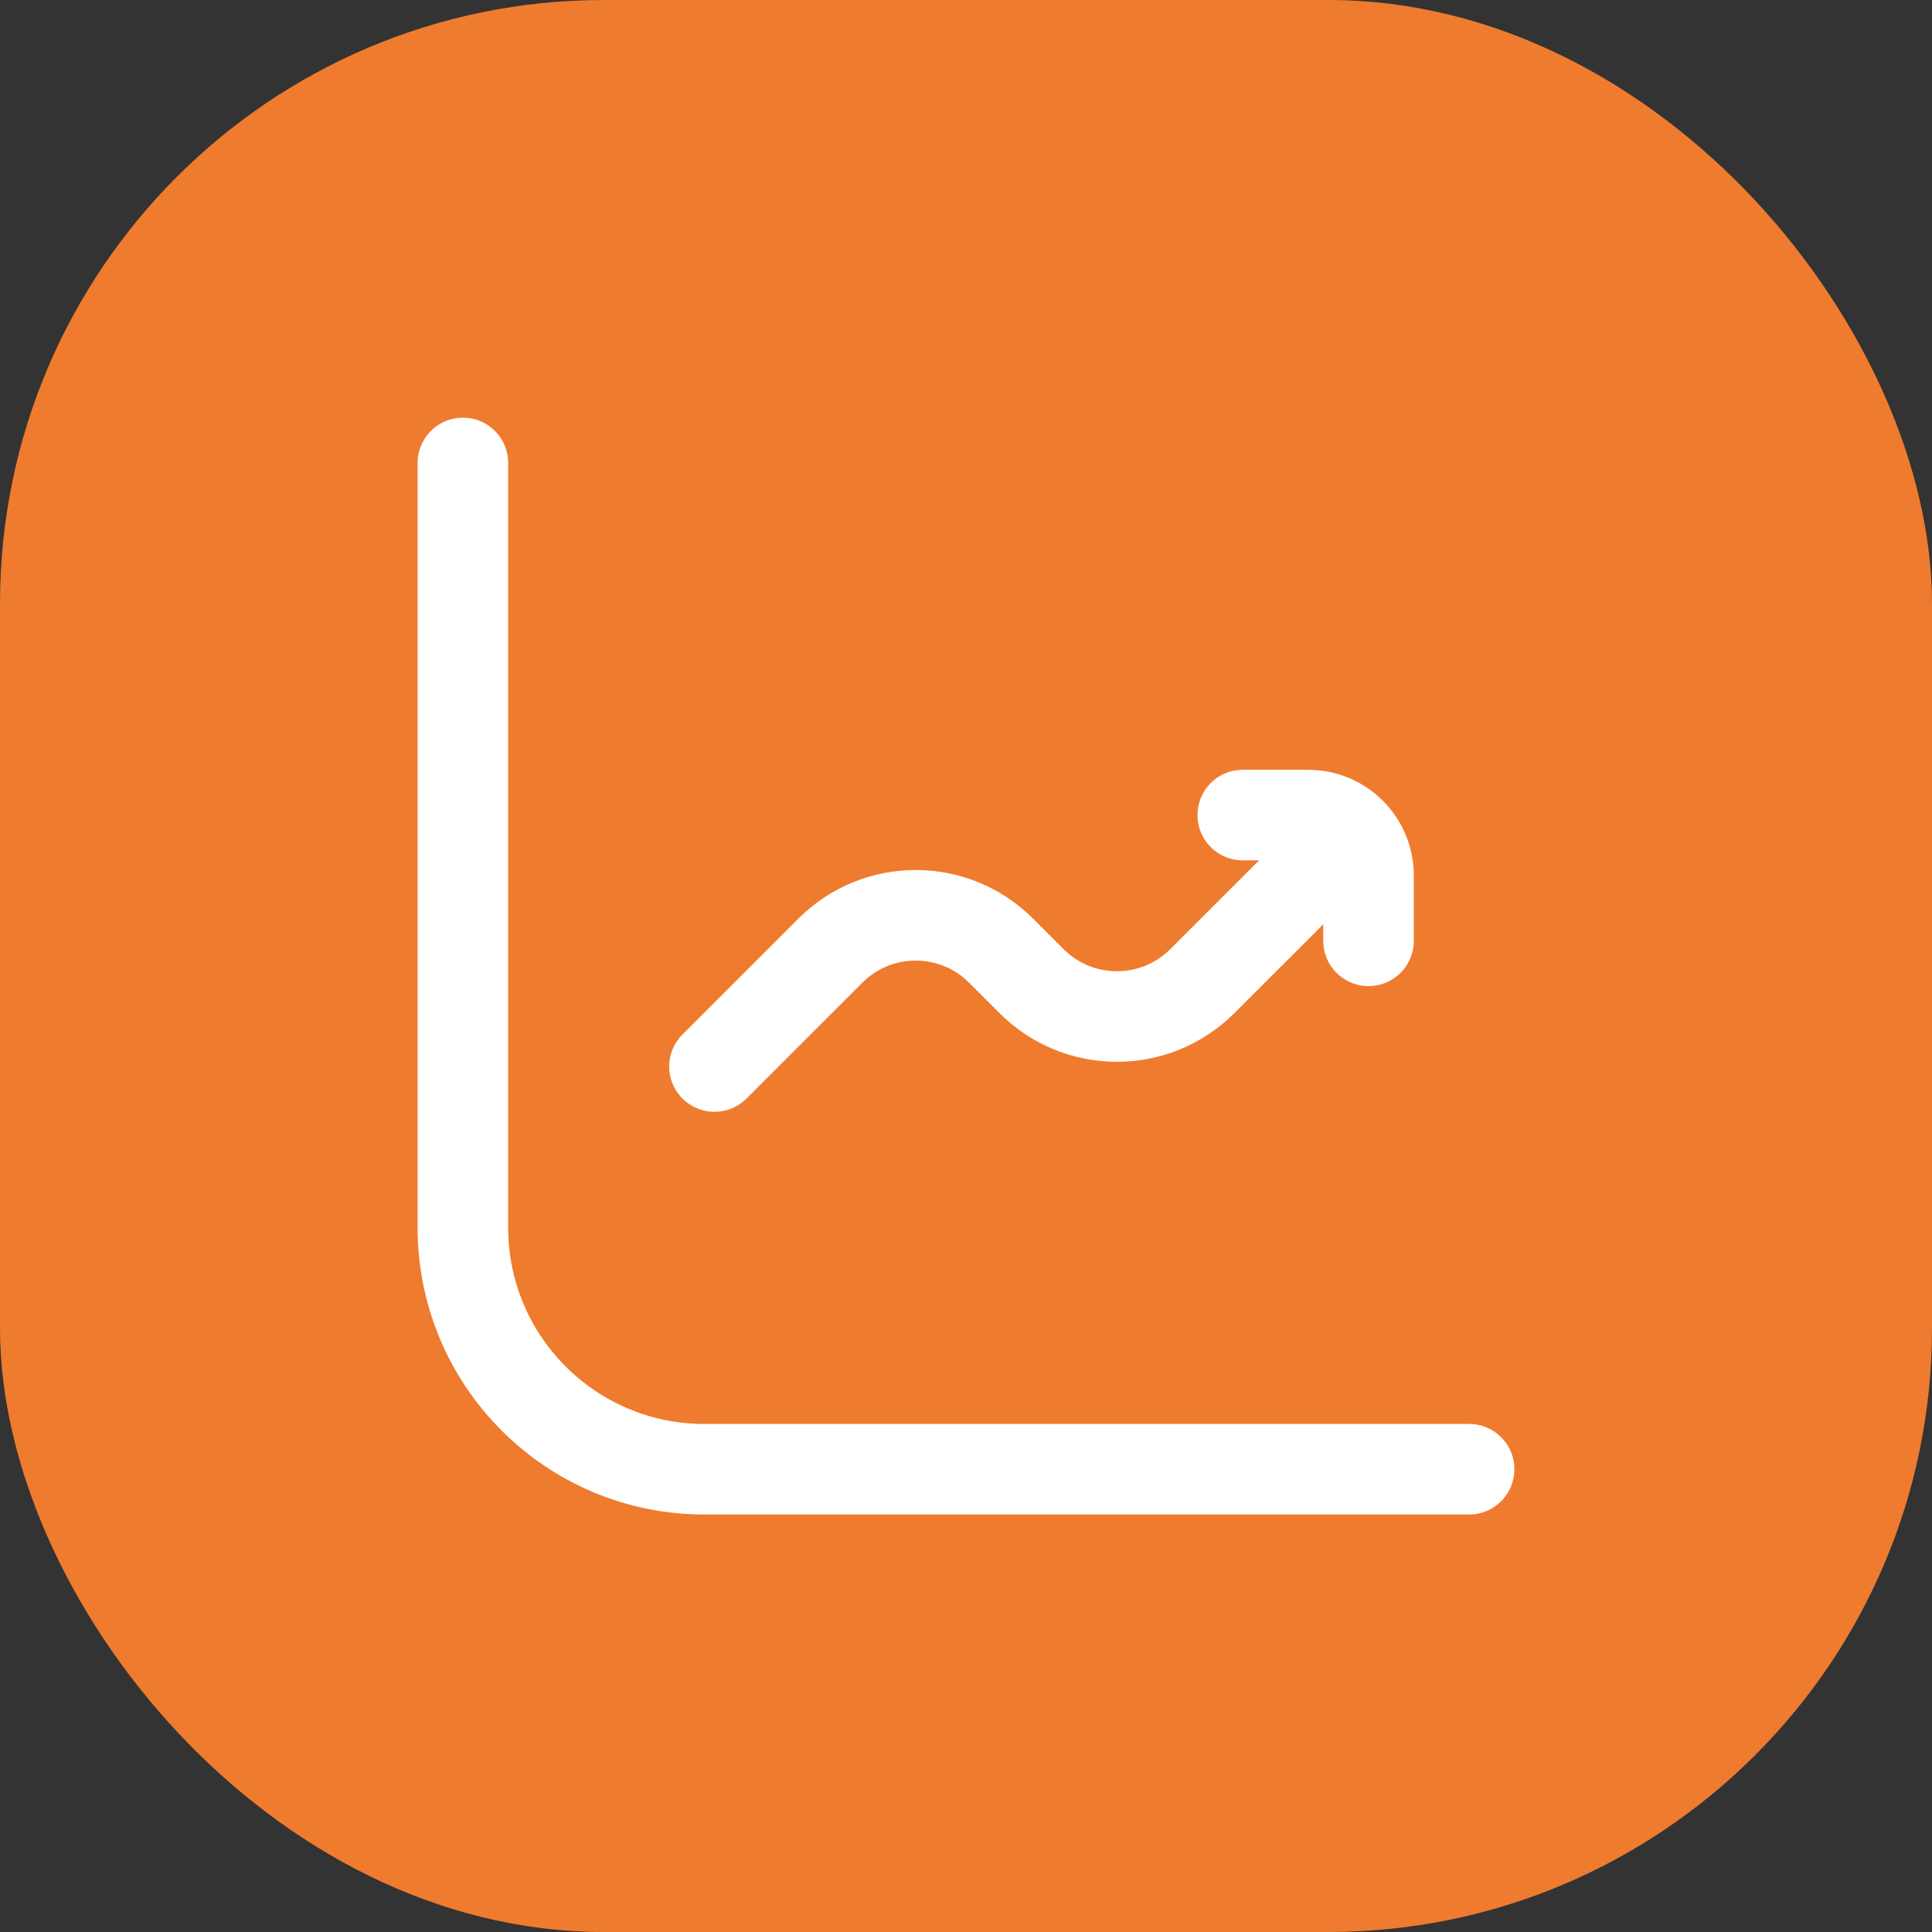 <svg width="32" height="32" viewBox="0 0 32 32" fill="none" xmlns="http://www.w3.org/2000/svg">
<rect x="0" y="0" width="32" height="32" fill="#333333" stroke="none"/>
<rect width="32" height="32" rx="10" fill="#EF7B2E"/>
<g clip-path="url(#clip0_1_23307)">
<path d="M7.667 7.668V20.335C7.667 22.544 9.457 24.335 11.666 24.335H24.333" stroke="white" stroke-width="1.5" stroke-linecap="round" stroke-linejoin="round"/>
<path d="M11.834 17.665L13.753 15.746C14.534 14.965 15.8 14.965 16.581 15.746L17.086 16.251C17.867 17.032 19.133 17.032 19.914 16.251L21.834 14.332" stroke="white" stroke-width="1.5" stroke-linecap="round" stroke-linejoin="round"/>
<path d="M20.584 13.5H21.667C22.219 13.5 22.667 13.948 22.667 14.5V15.583" stroke="white" stroke-width="1.5" stroke-linecap="round" stroke-linejoin="round"/>
</g>
<defs>
<clipPath id="clip0_1_23307">
<rect width="20" height="20" fill="white" transform="translate(6 6)"/>
</clipPath>
</defs>
</svg>
